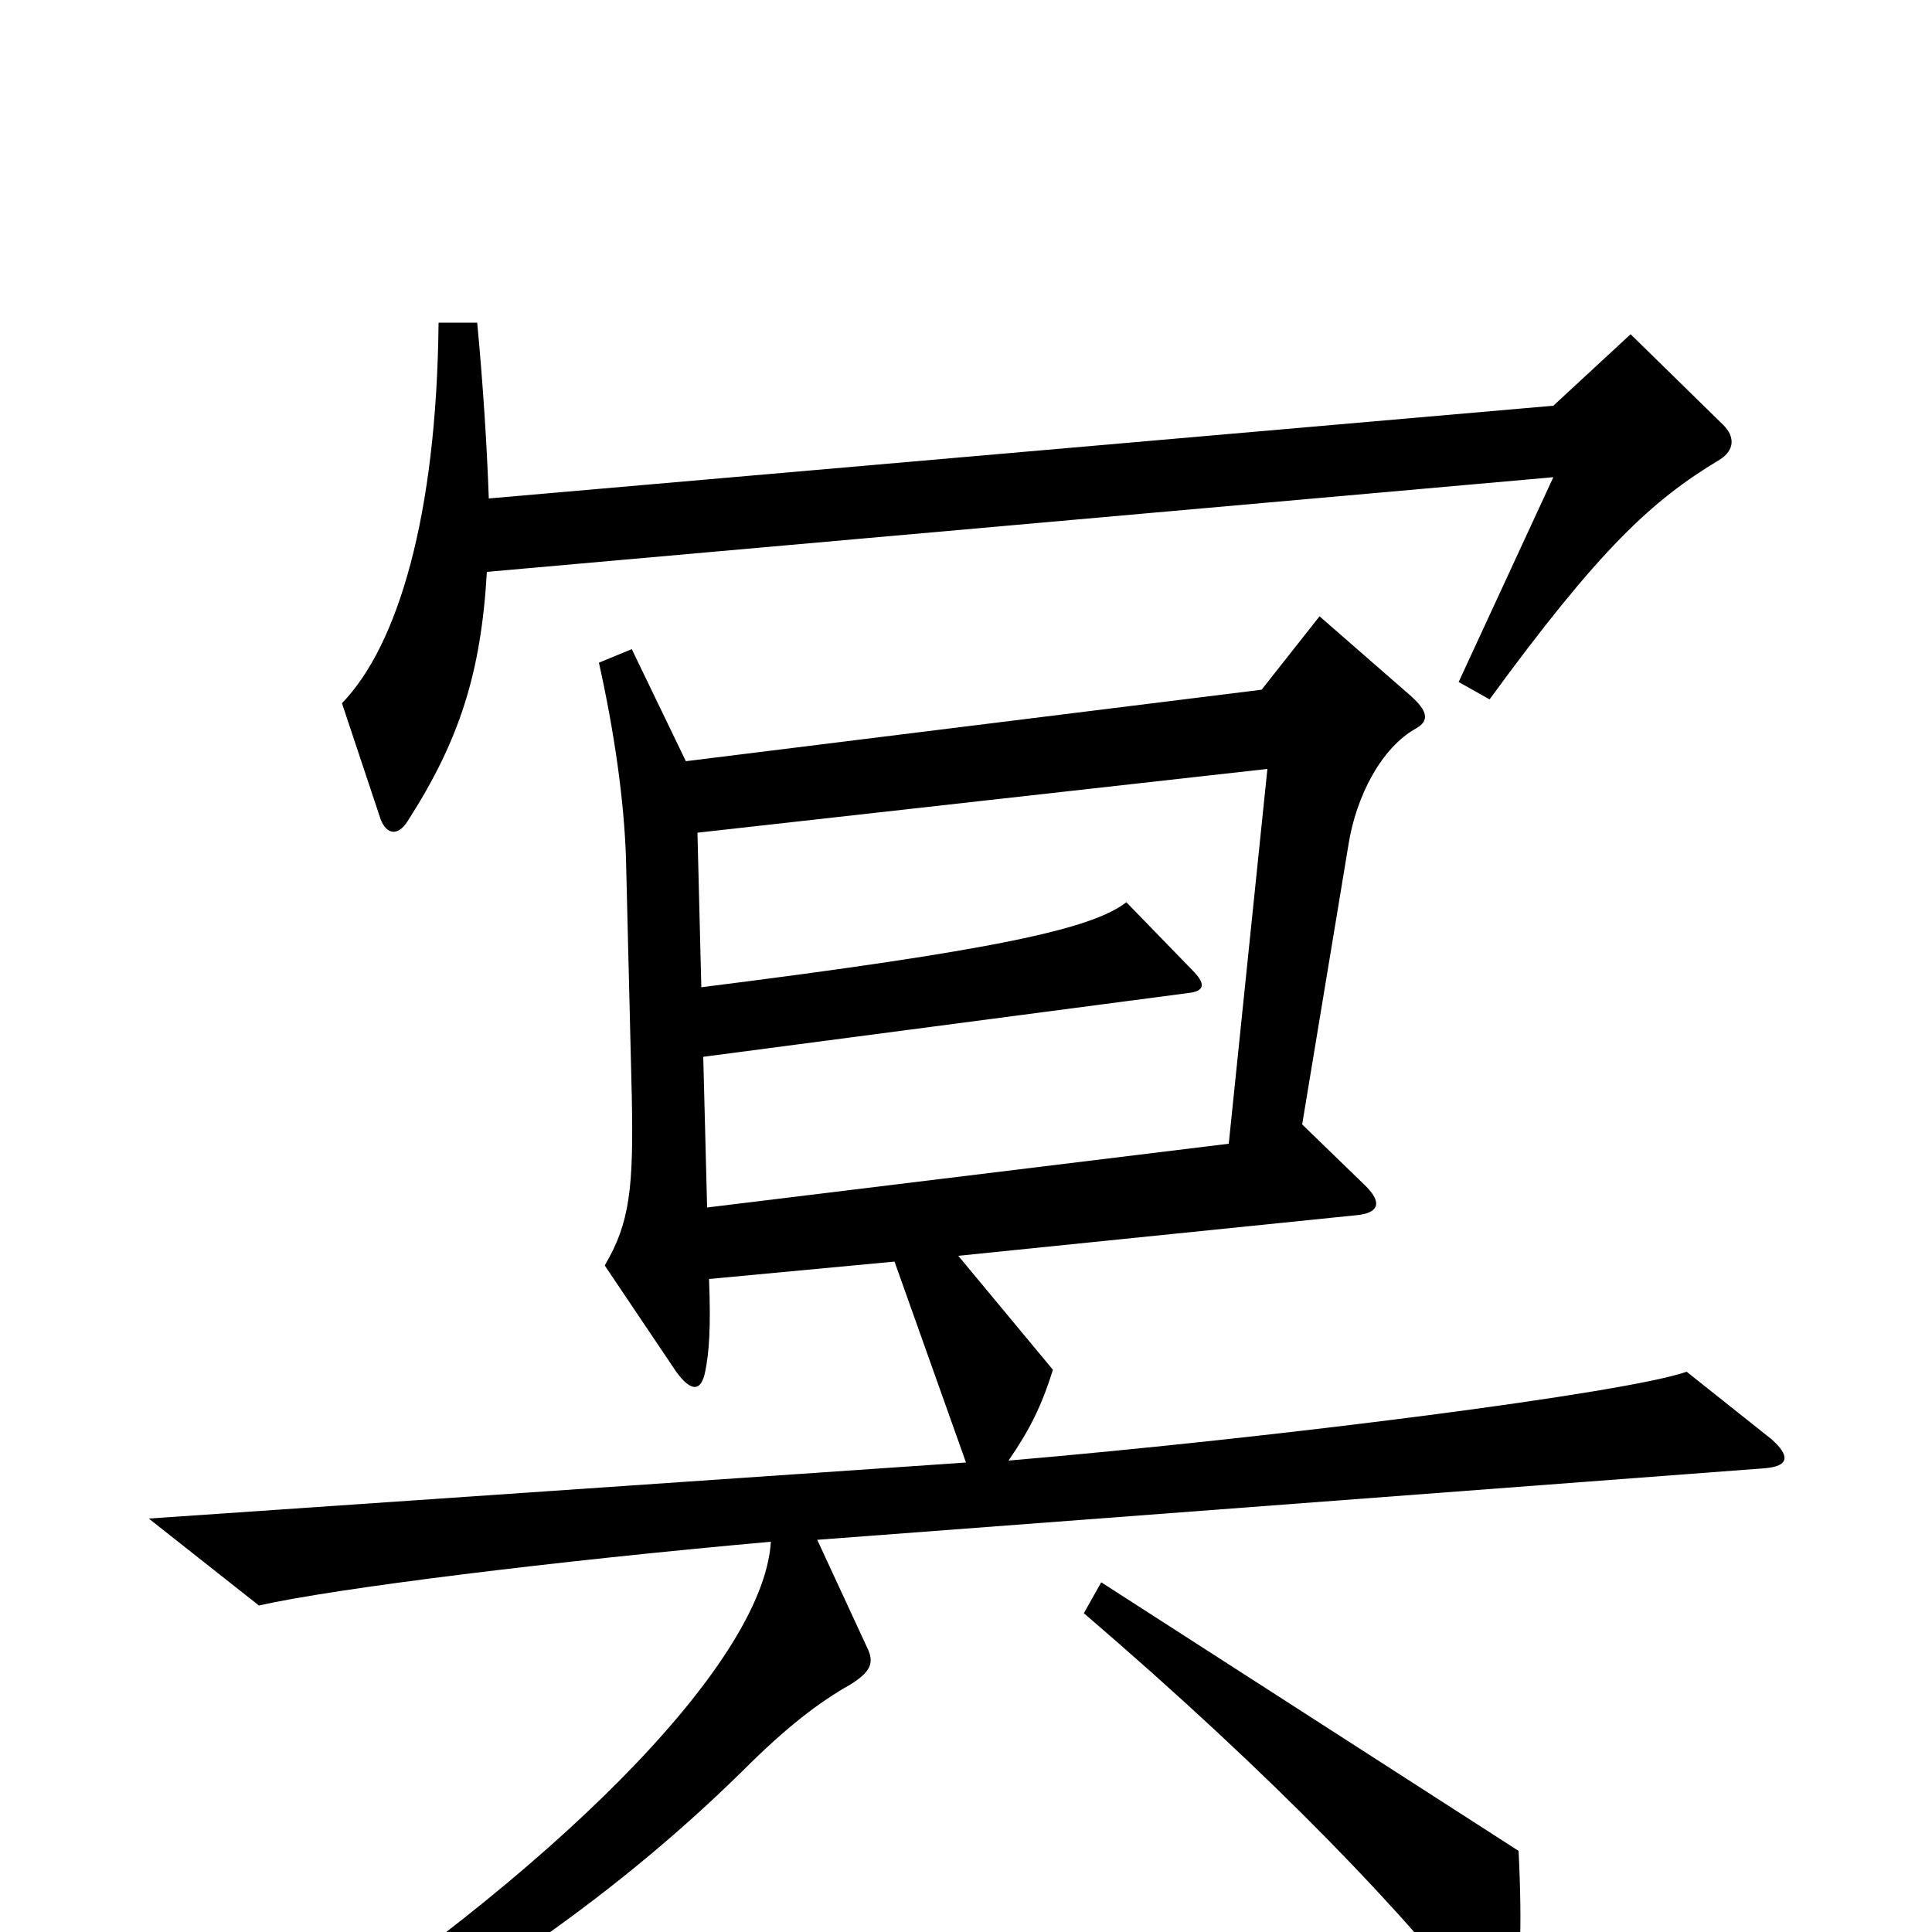 <svg xmlns="http://www.w3.org/2000/svg" viewBox="0 -1000 1000 1000">
	<path fill="#000000" d="M892 -780L844 -827L804 -790L253 -742C252 -770 250 -801 247 -833H227C226 -733 206 -666 177 -636L197 -576C200 -568 206 -567 211 -575C238 -617 249 -652 252 -704L804 -753L755 -647L771 -638C828 -716 855 -741 890 -762C898 -767 898 -774 892 -780ZM917 -255L873 -290C842 -279 662 -256 522 -244C533 -260 539 -272 545 -291L496 -350L702 -371C713 -372 716 -377 707 -386L674 -418L698 -563C702 -588 715 -613 733 -623C740 -627 739 -632 730 -640L683 -681L653 -643L355 -606L327 -664L310 -657C318 -621 323 -586 324 -556L327 -433C328 -385 326 -367 313 -345L350 -290C358 -279 363 -280 365 -290C367 -300 368 -312 367 -338L463 -347L500 -243L77 -214L134 -169C174 -178 287 -192 399 -202C395 -137 281 -27 142 63L150 79C229 42 313 -13 385 -84C407 -106 424 -119 440 -128C453 -136 452 -141 448 -149L423 -203L913 -240C927 -241 926 -247 917 -255ZM786 -42L570 -181L561 -165C659 -81 730 -7 768 44C774 51 779 51 782 43C787 28 788 -3 786 -42ZM656 -602L636 -408L366 -375L364 -453L615 -486C624 -487 624 -491 617 -498L583 -533C565 -519 514 -508 363 -489L361 -569Z"/>
</svg>